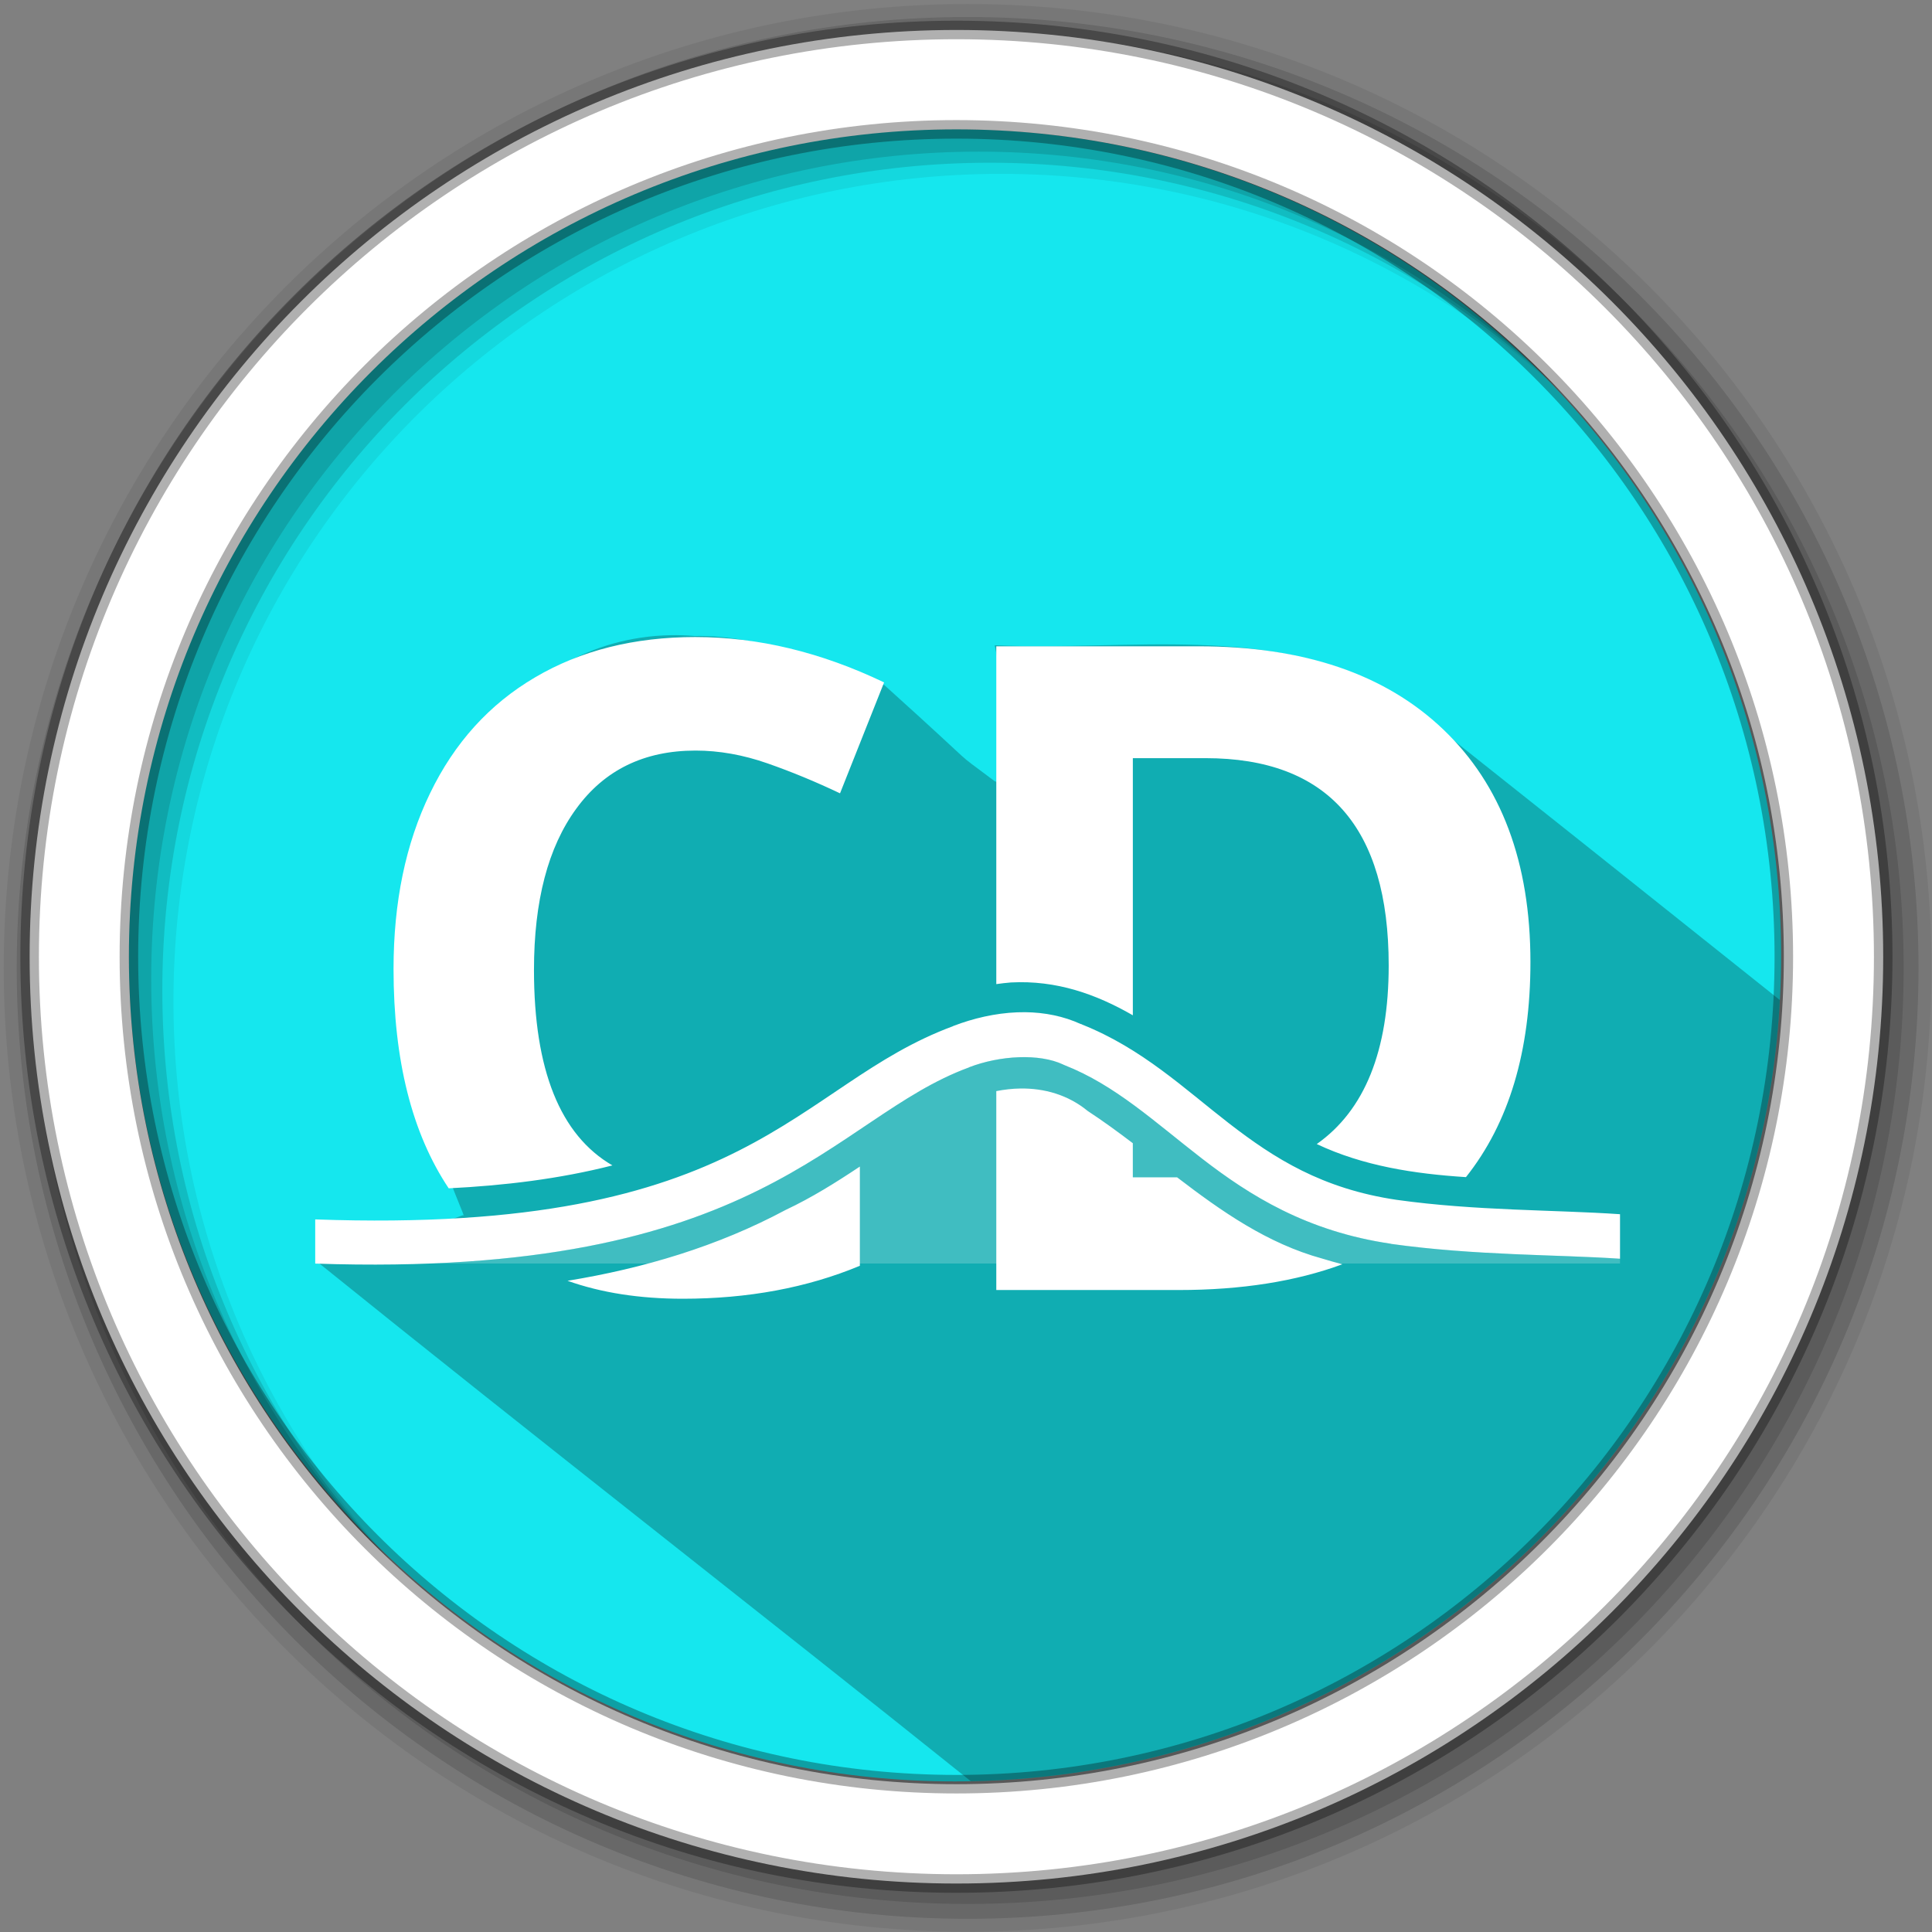 <?xml version="1.0" encoding="UTF-8" standalone="no"?>
<svg xmlns="http://www.w3.org/2000/svg" xmlns:sodipodi="http://sodipodi.sourceforge.net/DTD/sodipodi-0.dtd" xmlns:inkscape="http://www.inkscape.org/namespaces/inkscape" width="1814.17" height="1814.17" viewBox="0 0 512 512" version="1.1">
 <rect x="0" y="0" width="512" height="512" fill="#808080" stroke="none"/>
 <g inkscape:label="Layer 1" inkscape:groupmode="layer" id="layer1" transform="translate(0,215)">
  <g id="g7555" transform="matrix(3.78,0,0,3.78,61.714,-761.52)">
   <path d="m 108.542,211.553 c 0,31.988 -25.932,57.92 -57.92,57.92 -31.988,0 -57.92,-25.932 -57.92,-57.92 0,-31.988 25.932,-57.92 57.92,-57.92 31.988,0 57.92,25.932 57.92,57.92" id="path8224" inkscape:connector-curvature="0" fill="#15e7ee" fill-rule="evenodd"/>
   <path d="m 30.685,189.116 c -11.232,0.196 -18.994,11.938 -18,23.101 -1.725,6.673 4.051,18.473 3.463,17.555 -3.278,1.278 -7.034,1.275 -10.253,3.257 15.475,12.478 31.007,24.548 45.839,36.43 30.424,-0.577 55.11,-24.609 56.719,-54.769 -9.022,-7.205 -18.053,-14.391 -27.093,-21.564 -8.501,-4.903 -18.629,-2.873 -27.948,-3.307 0.762,4.228 3.334,11.179 -0.024,9.517 -3.405,-2.574 -0.265,-0.011 -7.715,-6.723 -2.532,-1.244 -8.776,-3.559 -13.311,-3.44 -0.569,-0.048 -1.124,-0.069 -1.677,-0.058" id="path8226" inkscape:connector-curvature="0" opacity="0.25"/>
   <g id="g8228" transform="matrix(0.265,0,0,0.265,-16.329,144.6)" fill-rule="evenodd">
    <path d="M 256,1 C 115.17,1 1,115.17 1,256 1,396.83 115.17,511 256,511 396.83,511 511,396.83 511,256 511,115.17 396.83,1 256,1 m 8.827,44.931 c 120.9,0 218.9,98 218.9,218.9 0,120.9 -98,218.9 -218.9,218.9 -120.9,0 -218.93,-98 -218.93,-218.9 0,-120.9 98.03,-218.9 218.93,-218.9" id="path8230" inkscape:connector-curvature="0" fill-opacity="0.067"/>
    <g id="g8232" fill-opacity="0.129">
     <path d="M 256,4.43 C 117.06,4.43 4.43,117.06 4.43,256 4.43,394.94 117.06,507.57 256,507.57 394.94,507.57 507.57,394.94 507.57,256 507.57,117.06 394.94,4.43 256,4.43 m 5.885,38.556 c 120.9,0 218.9,98 218.9,218.9 0,120.9 -98,218.9 -218.9,218.9 -120.9,0 -218.93,-98 -218.93,-218.9 0,-120.9 98.03,-218.9 218.93,-218.9" id="path8234" inkscape:connector-curvature="0"/>
     <path d="M 256,8.36 C 119.23,8.36 8.36,119.23 8.36,256 8.36,392.77 119.23,503.64 256,503.64 392.77,503.64 503.64,392.77 503.64,256 503.64,119.23 392.77,8.36 256,8.36 m 2.942,31.691 c 120.9,0 218.9,98 218.9,218.9 0,120.9 -98,218.9 -218.9,218.9 -120.9,0 -218.93,-98 -218.93,-218.9 0,-120.9 98.03,-218.9 218.93,-218.9" id="path8236" inkscape:connector-curvature="0"/>
    </g>
    <path d="M 253.04,7.86 C 117.62,7.86 7.85,117.64 7.85,253.05 c 0,135.42 109.78,245.19 245.19,245.19 135.42,0 245.19,-109.78 245.19,-245.19 C 498.23,117.63 388.45,7.86 253.04,7.86 Z m 0,26.297 c 120.9,0 218.9,98 218.9,218.9 0,120.9 -98,218.9 -218.9,218.9 -120.9,0 -218.93,-98 -218.93,-218.9 0,-120.9 98.03,-218.9 218.93,-218.9 z" id="path8238" inkscape:connector-curvature="0" stroke-opacity="0.31" fill="#ffffff" stroke="#000000" stroke-width="4.904"/>
   </g>
   <g id="g8334" transform="matrix(0.265,0,0,0.265,-16.329,144.6)" fill="#ffffff">
    <path d="m 271.12,279.59 c -4.895,-0.029 -10.185,0.941 -14.719,2.688 l -0.063,0.063 -0.031,0 c -33.08,12.172 -50.997,48.44 -143.09,51.875 l 315.38,0 0,-1.281 c -16.678,-1.131 -38.39,-0.819 -60.62,-3.938 l 0,-0.031 c -22.32,-3.28 -37.39,-12.8 -49.98,-22.54 -12.59,-9.73 -22.88,-19.4 -36.38,-24.71 l -0.156,-0.063 -0.188,-0.094 c -2.78,-1.318 -6.349,-1.947 -10.156,-1.969 z" id="path8336" inkscape:connector-curvature="0" opacity="0.2" fill-rule="evenodd"/>
    <path d="m 184.03,168.47 c -16.232,0 -30.385,3.543 -42.5,10.688 -12.04,7.07 -21.304,17.298 -27.75,30.656 -6.446,13.281 -9.656,28.762 -9.656,46.47 0,24.18 4.887,43.503 14.594,58.03 14.672,-0.732 29.23,-2.471 43.31,-6.06 -13.828,-8.03 -20.75,-25.27 -20.75,-51.719 0,-18.251 3.732,-32.482 11.188,-42.656 7.456,-10.251 17.971,-15.375 31.562,-15.375 6.213,0 12.554,1.123 19,3.375 6.446,2.252 12.85,4.909 19.219,7.938 l 11.656,-29.344 c -16.698,-7.999 -33.33,-12 -49.875,-12 m 79.56,2.437 0,89.38 c 1.276,-0.181 2.568,-0.333 3.875,-0.438 12.01,-0.634 22.502,3.068 32.25,8.688 l 0,-68.03 19.219,0 c 32.31,0 48.47,18.265 48.47,54.844 0,22.558 -6.345,38.31 -19.03,47.25 12.283,5.803 25.76,7.867 39.469,8.75 11.378,-14.305 17.06,-33.26 17.06,-56.906 0,-26.328 -7.685,-46.853 -23.06,-61.53 -15.375,-14.677 -36.947,-22 -64.75,-22 l -53.5,0 z m 7.688,96.81 c -0.719,-0.009 -1.437,0.003 -2.156,0.031 -5.842,0.228 -11.65,1.603 -16.844,3.594 -0.03,0.011 -0.064,-0.011 -0.094,0 l 0,0.063 c -42.22,15.597 -52.92,55.29 -168.78,51.13 l 0,11.688 c 118.5,4.046 136.53,-38.491 172.91,-51.875 l 0.031,0 0.063,-0.063 c 8.06,-3.105 18.521,-3.73 24.875,-0.719 l 0.188,0.094 0.156,0.063 c 13.496,5.309 23.785,14.987 36.38,24.719 12.59,9.731 27.662,19.26 49.969,22.531 l 0,0.031 c 22.23,3.118 43.947,2.806 60.63,3.938 l 0,-11.781 c -17.435,-1.191 -38.21,-0.879 -58.938,-3.781 -0.018,-0.003 -0.014,0.003 -0.031,0 -19.842,-2.921 -32.488,-10.989 -44.47,-20.25 -11.88,-9.2 -22.99,-19.8 -38.83,-26.13 -0.034,-0.016 -0.06,-0.046 -0.094,-0.063 -0.087,-0.035 -0.162,-0.059 -0.25,-0.094 l 0,0.031 c -4.637,-2.13 -9.654,-3.093 -14.688,-3.156 z m -1.344,20.19 c -2.114,0.03 -4.242,0.278 -6.344,0.688 l 0,52.625 48.25,0 c 16.606,0 31.03,-2.283 43.31,-6.813 -1.774,-0.459 -3.553,-0.957 -5.313,-1.5 -14.518,-3.982 -26.617,-12.464 -38.41,-21.5 l -11.719,0 0,-9.03 c -3.913,-2.973 -7.866,-5.865 -11.938,-8.531 -5.207,-4.276 -11.48,-6.03 -17.844,-5.938 z m -42.44,20.65 c -6.317,4.207 -12.74,8.235 -19.625,11.469 -18.03,9.657 -37.612,15.464 -57.719,18.75 8.934,3.173 19.09,4.75 30.5,4.75 17.241,0 32.864,-2.894 46.844,-8.719 l 0,-26.25" id="path8338" inkscape:connector-curvature="0"/>
   </g>
  </g>
 </g>
</svg>
